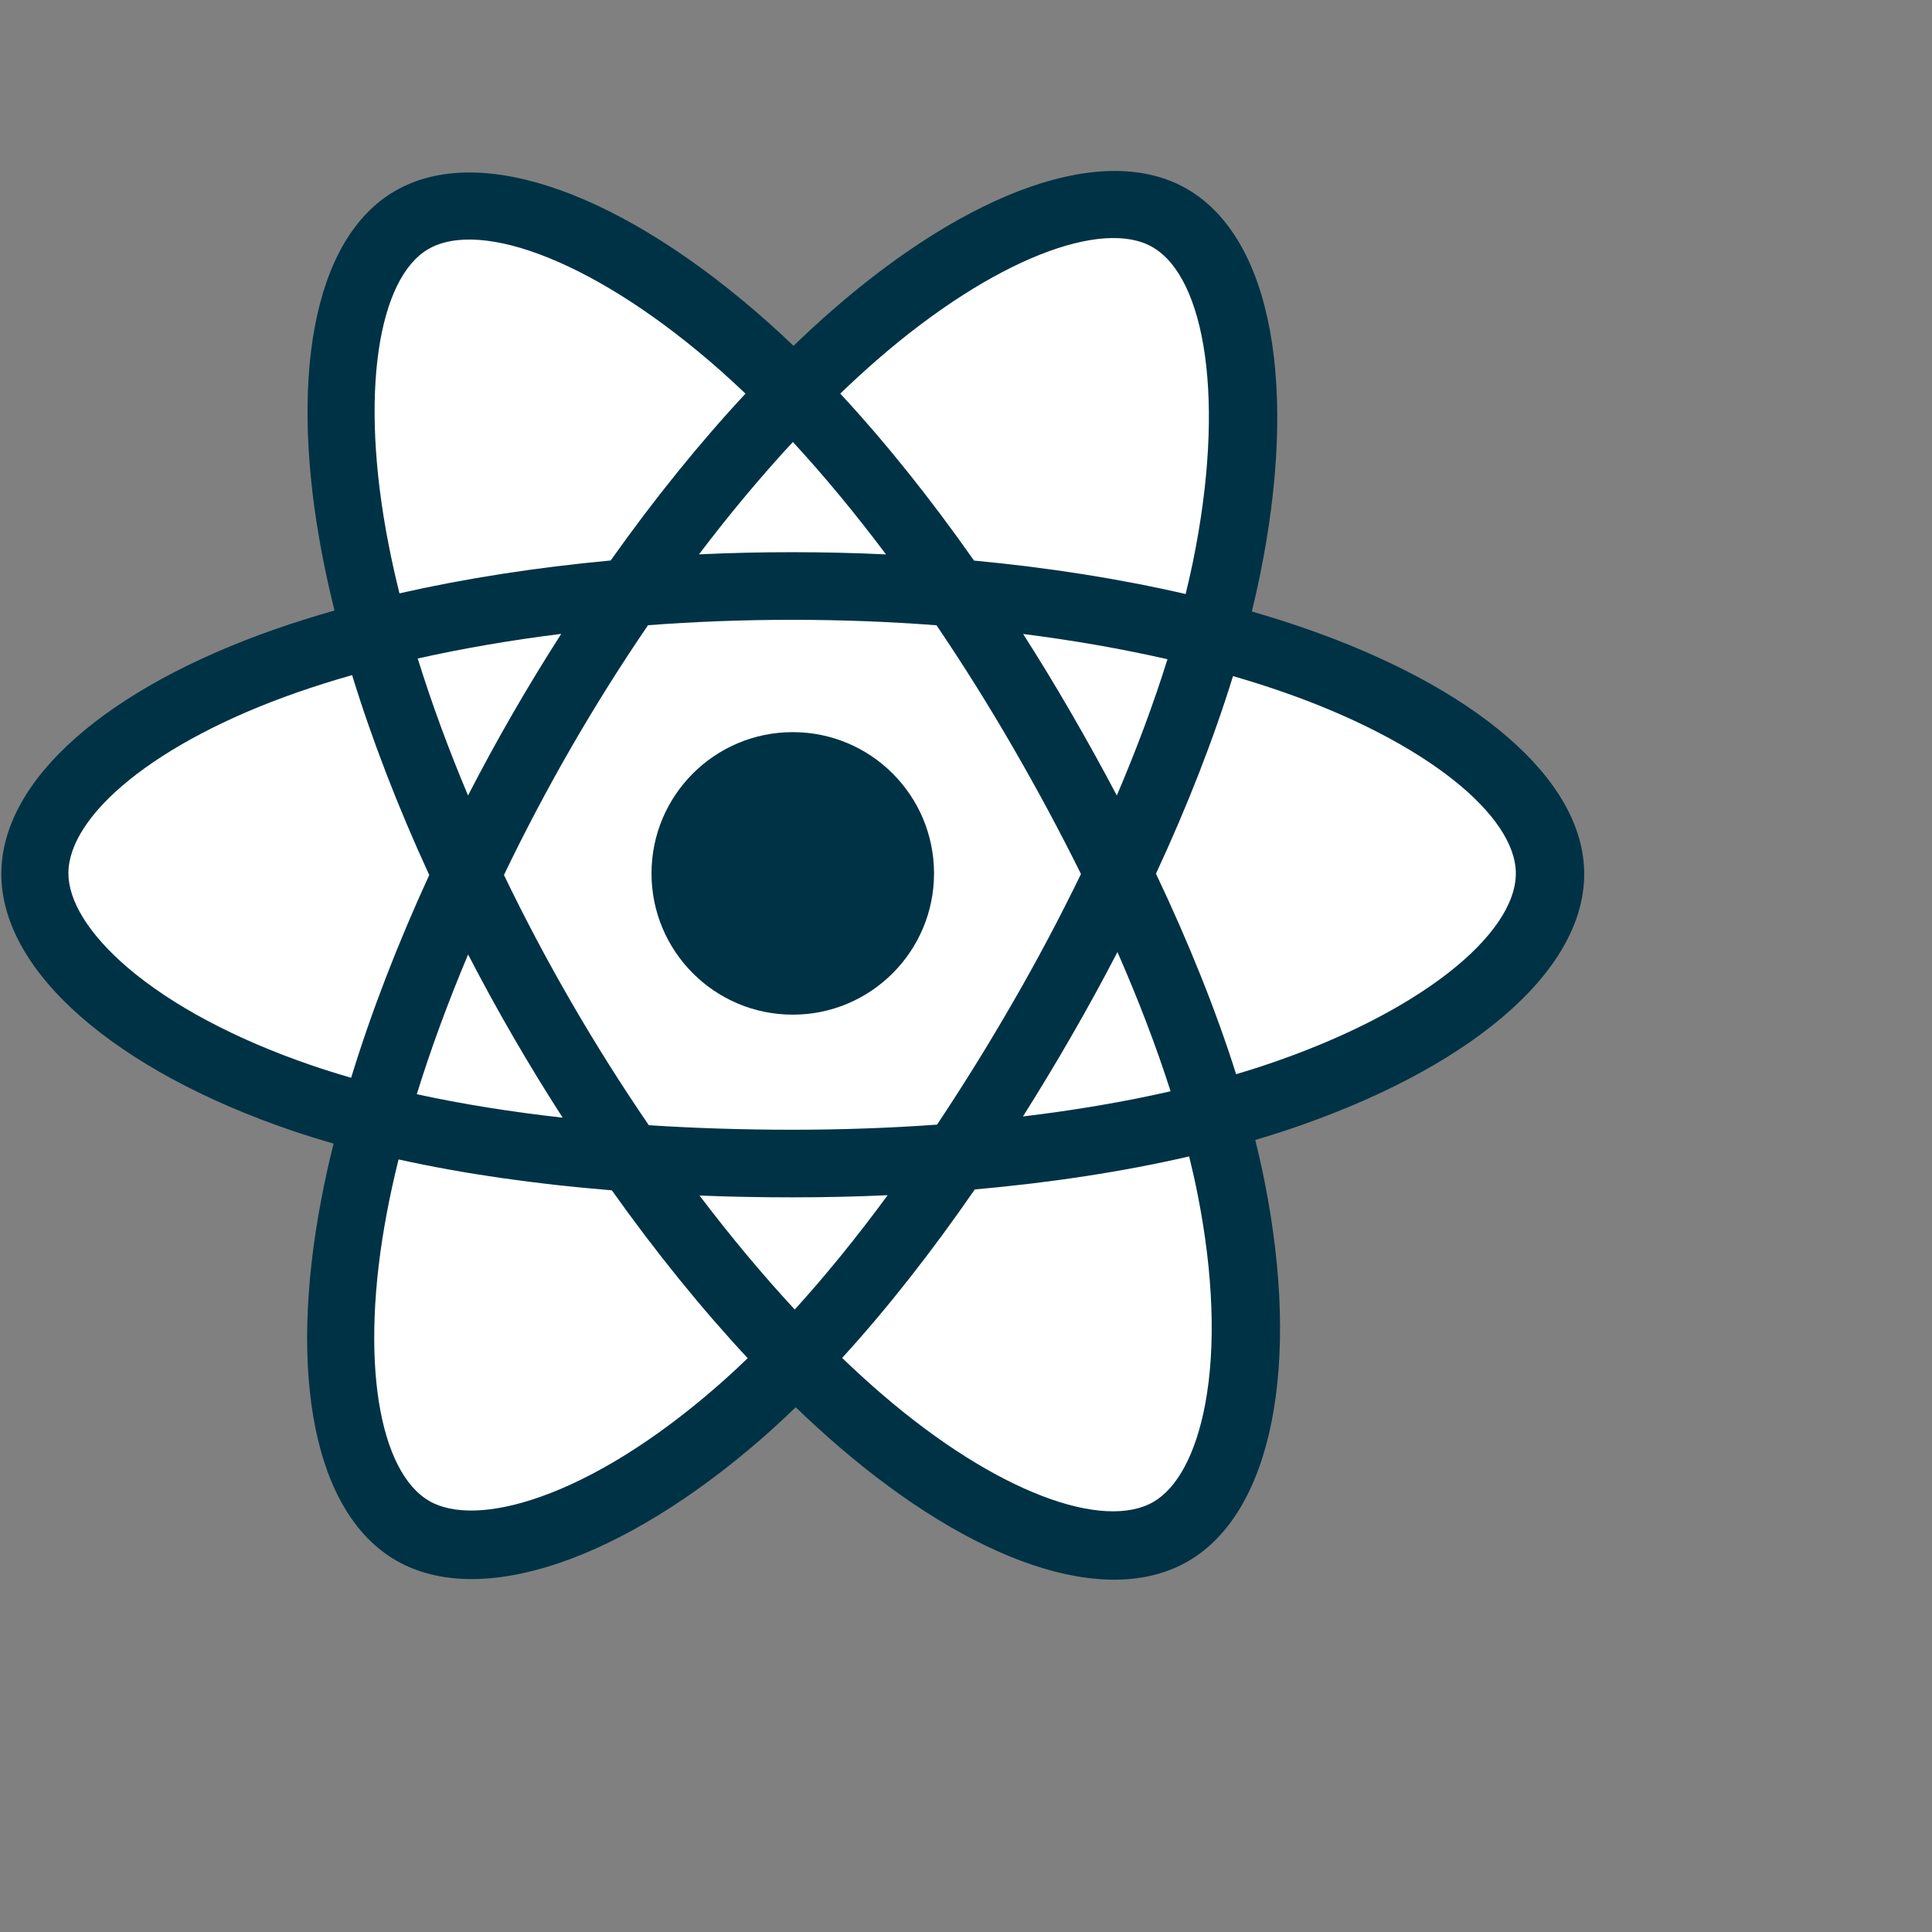 <svg xmlns="http://www.w3.org/2000/svg" width="64" height="64" viewBox="0 0 64 64">
  <rect x="0" y="0" width="64" height="64" fill="#808080" stroke="none"/>
  <g fill="none" transform="translate(0 5)">
    <path fill="#003245" d="M43.156,15.789 C42.598,15.597 42.035,15.42 41.468,15.256 C41.562,14.874 41.649,14.49 41.729,14.105 C43.007,7.901 42.171,2.903 39.318,1.257 C36.583,-0.321 32.11,1.325 27.591,5.257 C27.146,5.646 26.711,6.045 26.286,6.456 C26.001,6.183 25.712,5.915 25.417,5.653 C20.682,1.448 15.936,-0.325 13.086,1.326 C10.353,2.908 9.544,7.607 10.694,13.487 C10.808,14.069 10.937,14.648 11.081,15.224 C10.41,15.415 9.761,15.618 9.141,15.834 C3.589,17.77 0.044,20.805 0.044,23.952 C0.044,27.203 3.85,30.463 9.632,32.44 C10.101,32.599 10.574,32.747 11.05,32.883 C10.895,33.503 10.758,34.128 10.638,34.756 C9.541,40.533 10.398,45.121 13.123,46.694 C15.939,48.317 20.663,46.648 25.264,42.626 C25.628,42.308 25.993,41.97 26.358,41.617 C26.819,42.061 27.291,42.492 27.776,42.91 C32.232,46.746 36.633,48.295 39.357,46.718 C42.169,45.09 43.083,40.162 41.896,34.166 C41.806,33.708 41.7,33.24 41.582,32.763 C41.914,32.666 42.239,32.564 42.557,32.459 C48.568,30.467 52.479,27.246 52.479,23.952 C52.479,20.793 48.819,17.739 43.156,15.789 Z"/>
    <path fill="#FFF" d="M41.829,30.309 C41.542,30.404 41.248,30.495 40.948,30.584 C40.284,28.484 39.389,26.25 38.293,23.942 C39.339,21.689 40.2,19.484 40.845,17.397 C41.381,17.552 41.902,17.716 42.403,17.889 C47.255,19.559 50.214,22.028 50.214,23.931 C50.214,25.958 47.018,28.589 41.829,30.309 L41.829,30.309 Z M39.675,34.576 C40.2,37.226 40.275,39.623 39.927,41.496 C39.615,43.179 38.987,44.301 38.211,44.751 C36.559,45.707 33.025,44.464 29.215,41.185 C28.778,40.809 28.338,40.407 27.897,39.983 C29.374,38.367 30.85,36.488 32.291,34.402 C34.826,34.177 37.22,33.809 39.392,33.308 C39.498,33.739 39.593,34.162 39.675,34.576 L39.675,34.576 Z M17.9,44.585 C16.286,45.156 15,45.172 14.223,44.724 C12.569,43.77 11.882,40.088 12.82,35.149 C12.931,34.565 13.059,33.984 13.203,33.408 C15.35,33.883 17.727,34.225 20.268,34.431 C21.718,36.472 23.237,38.348 24.768,39.991 C24.443,40.306 24.11,40.613 23.769,40.911 C21.735,42.689 19.697,43.951 17.9,44.585 L17.9,44.585 Z M10.338,30.296 C7.781,29.422 5.67,28.287 4.223,27.048 C2.923,25.934 2.266,24.828 2.266,23.931 C2.266,22.022 5.112,19.587 9.859,17.932 C10.455,17.725 11.057,17.535 11.664,17.364 C12.32,19.498 13.18,21.729 14.219,23.986 C13.167,26.276 12.294,28.542 11.632,30.702 C11.197,30.577 10.766,30.442 10.338,30.296 L10.338,30.296 Z M12.873,13.039 C11.887,8.003 12.542,4.205 14.188,3.252 C15.942,2.236 19.821,3.684 23.909,7.314 C24.17,7.546 24.432,7.789 24.695,8.04 C23.172,9.676 21.667,11.538 20.229,13.567 C17.763,13.796 15.403,14.163 13.233,14.655 C13.099,14.119 12.979,13.581 12.873,13.039 L12.873,13.039 Z M35.487,18.624 C34.975,17.739 34.443,16.864 33.893,16.002 C35.566,16.213 37.169,16.494 38.674,16.838 C38.222,18.286 37.659,19.8 36.996,21.352 C36.511,20.433 36.008,19.523 35.487,18.624 L35.487,18.624 Z M26.265,9.641 C27.298,10.76 28.333,12.01 29.35,13.365 C27.286,13.268 25.218,13.267 23.154,13.364 C24.173,12.021 25.216,10.773 26.265,9.641 L26.265,9.641 Z M16.984,18.639 C16.469,19.531 15.976,20.436 15.504,21.351 C14.852,19.804 14.294,18.283 13.838,16.814 C15.334,16.479 16.929,16.205 18.591,15.998 C18.035,16.866 17.499,17.746 16.984,18.639 L16.984,18.639 Z M18.639,32.024 C16.922,31.832 15.303,31.573 13.807,31.247 C14.27,29.752 14.84,28.199 15.507,26.619 C15.981,27.534 16.476,28.439 16.993,29.332 C17.52,30.242 18.069,31.14 18.639,32.024 L18.639,32.024 Z M26.327,38.38 C25.266,37.234 24.207,35.967 23.173,34.604 C24.176,34.644 25.2,34.664 26.24,34.664 C27.309,34.664 28.365,34.64 29.405,34.593 C28.384,35.981 27.353,37.25 26.327,38.38 Z M37.017,26.538 C37.718,28.135 38.308,29.681 38.777,31.15 C37.257,31.497 35.616,31.777 33.887,31.984 C34.441,31.105 34.978,30.216 35.496,29.316 C36.024,28.401 36.531,27.475 37.017,26.538 L37.017,26.538 Z M33.556,28.197 C32.762,29.577 31.923,30.93 31.041,32.255 C29.486,32.367 27.878,32.424 26.24,32.424 C24.609,32.424 23.022,32.373 21.493,32.274 C20.588,30.952 19.734,29.596 18.931,28.209 C18.132,26.83 17.386,25.421 16.694,23.985 C17.385,22.548 18.128,21.138 18.924,19.758 L18.924,19.758 C19.72,18.378 20.568,17.028 21.466,15.711 C23.026,15.593 24.624,15.532 26.24,15.532 C27.864,15.532 29.464,15.594 31.023,15.713 C31.912,17.027 32.755,18.372 33.549,19.746 C34.348,21.124 35.102,22.527 35.809,23.953 C35.109,25.394 34.358,26.81 33.556,28.197 L33.556,28.197 Z M38.177,3.185 C39.932,4.198 40.615,8.281 39.512,13.636 C39.44,13.984 39.361,14.332 39.276,14.678 C37.101,14.176 34.739,13.802 32.266,13.57 C30.826,11.519 29.333,9.654 27.835,8.039 C28.227,7.66 28.629,7.292 29.04,6.933 C32.911,3.564 36.528,2.234 38.177,3.185 L38.177,3.185 Z"/>
    <path fill="#003245" d="M26.261,19.253 C28.846,19.253 30.941,21.348 30.941,23.932 C30.941,26.516 28.846,28.612 26.261,28.612 C23.677,28.612 21.582,26.516 21.582,23.932 C21.582,21.348 23.677,19.253 26.261,19.253"/>
  </g>
</svg>
